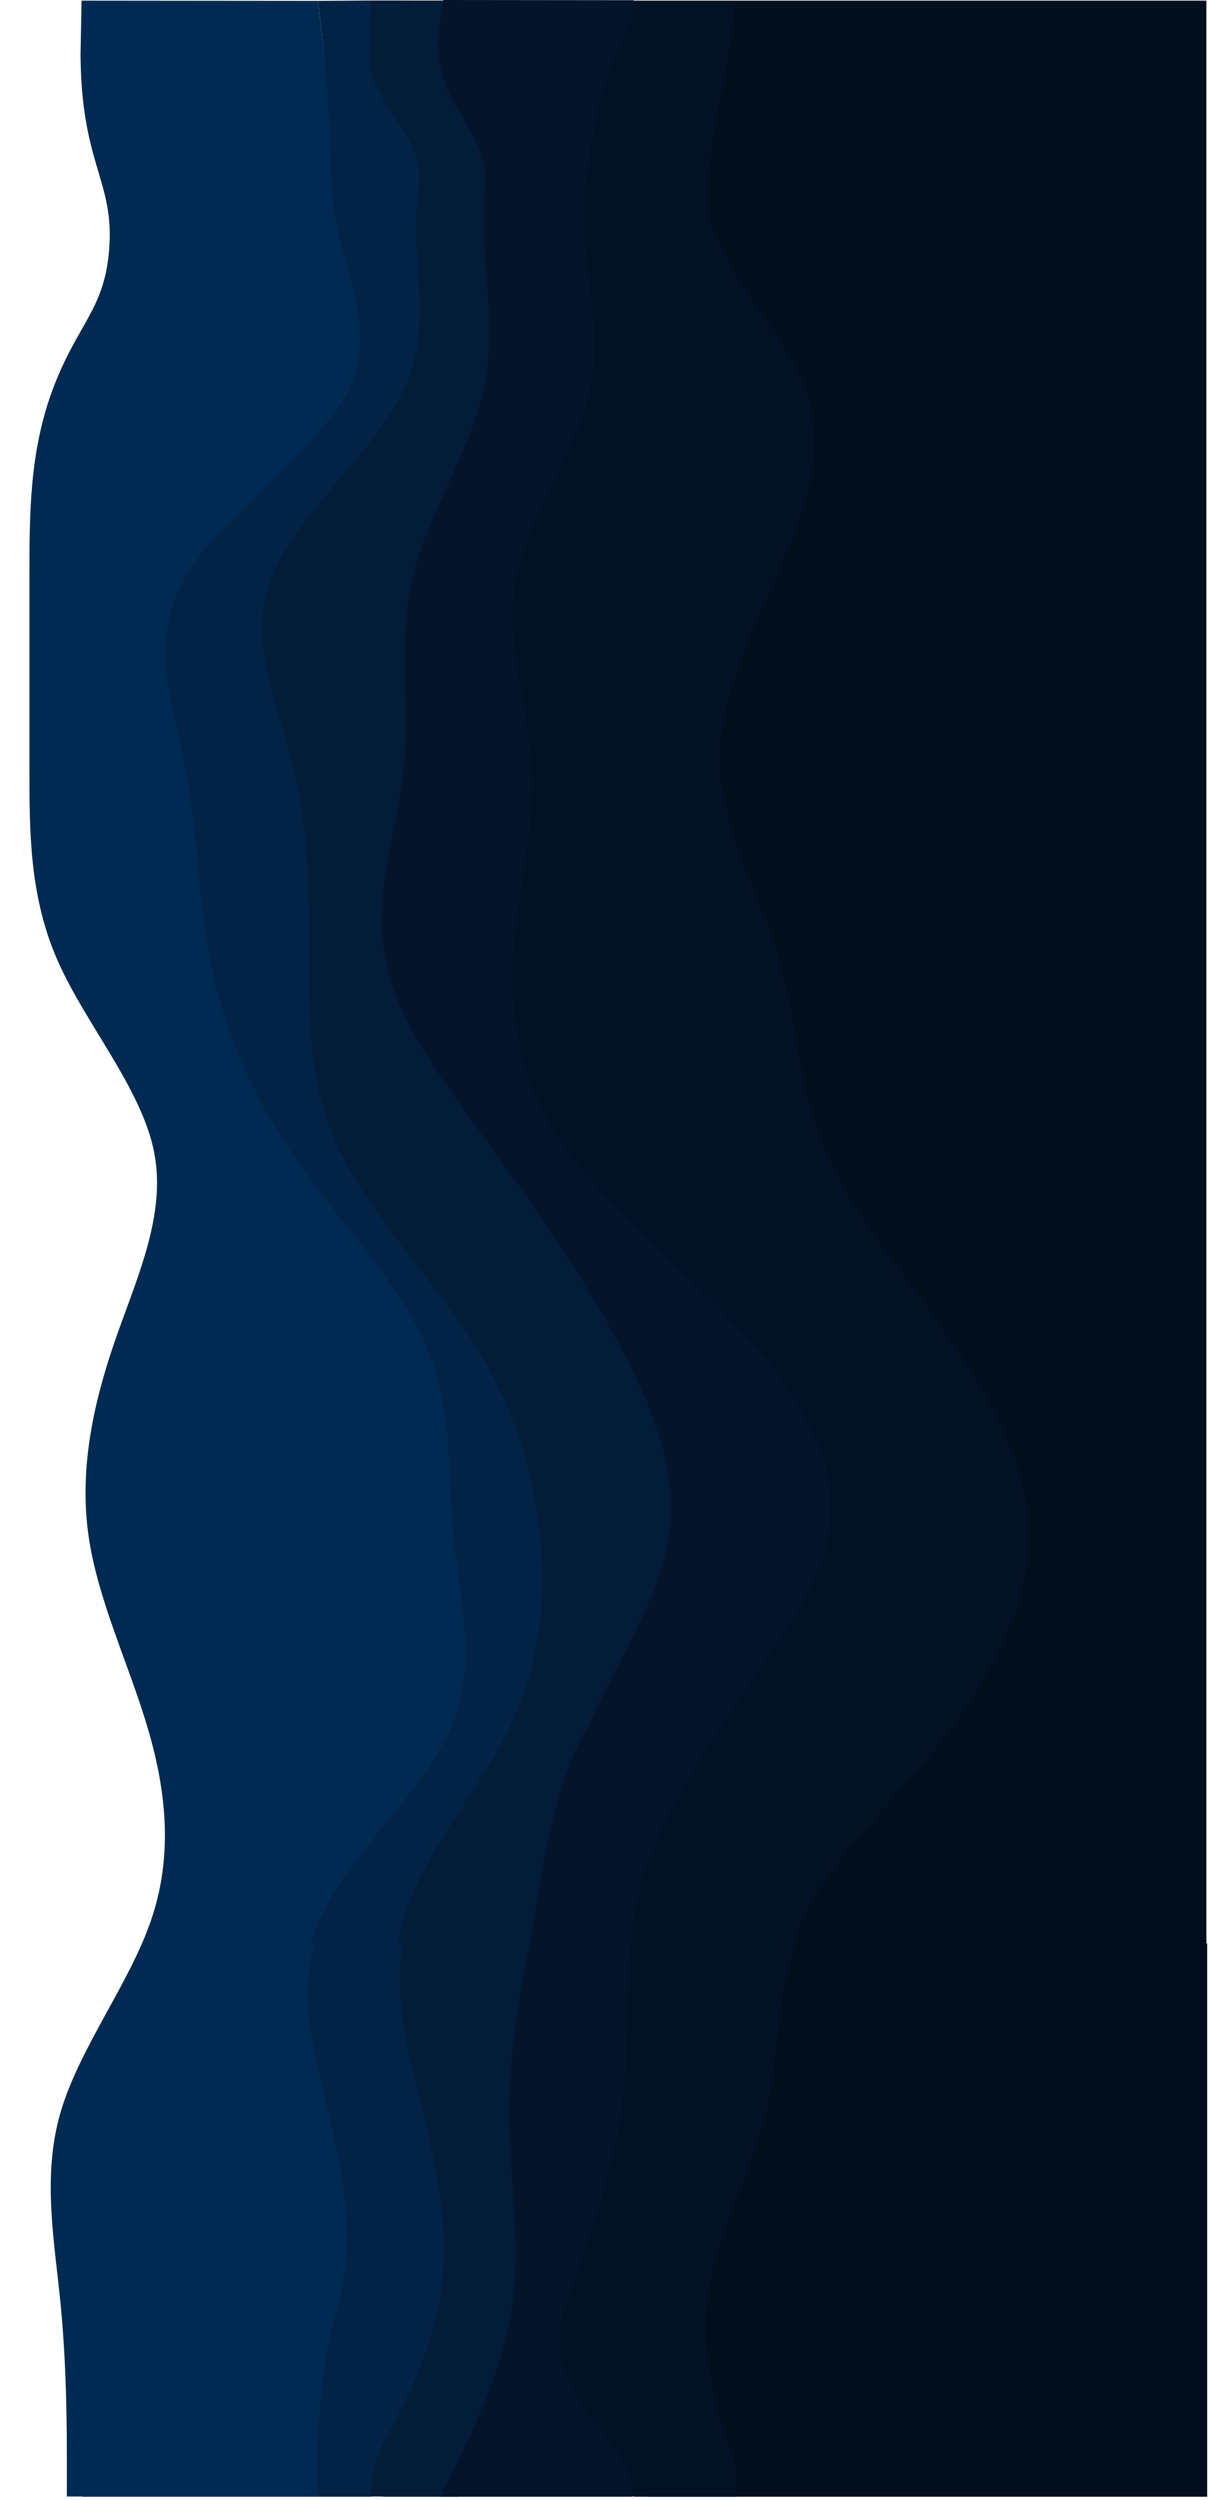 <?xml version="1.0" encoding="UTF-8"?>
<svg id="visual" xmlns="http://www.w3.org/2000/svg" xmlns:xlink="http://www.w3.org/1999/xlink" viewBox="0 0 969.1 2003.41">
  <defs>
    <style>
      .cls-1 {
        fill: none;
      }

      .cls-2 {
        clip-path: url(#clippath);
      }

      .cls-3 {
        fill: #031c38;
      }

      .cls-4 {
        fill: #030e1d;
      }

      .cls-5 {
        fill: #031124;
      }

      .cls-6 {
        fill: #022345;
      }

      .cls-7 {
        fill: #012a53;
      }

      .cls-8 {
        fill: #04152b;
      }
    </style>
    <clipPath id="clippath">
      <rect class="cls-1" y="1557.32" width="967.65" height="443.4"/>
    </clipPath>
  </defs>
  <path class="cls-4" d="M966.99,2000.42h-449.9s40-25.7,40-25.7c40-25.6-28-71.8-15.5-123.1,12.5-51.3,48.7-101.2,23.7-152.5-25-51.3,36.7-109.4,74.2-160.5,37.5-51.2,18.1-89.8,20.6-141,2.5-51.1,26.9-114.9,4.4-166.2-22.5-51.3-2.5-102.7,0-154s-12.5-102.7-50-154-97.5-102.7-80-154c17.5-51.3-69.2-79.7-16.7-130.8,52.5-51.2-35.5-138.5-30.5-189.7,5-51.1,112.6-53.7,57.6-105s7.1-138.1-37.9-189.4c-45-51.3-25-102.7-15-128.3L501.99,.52h465s0,25.7,0,25.7V2000.42h0Z"/>
  <path class="cls-7" d="M174.59,2000.52H53.59v-25.7c0-25.6,0-77-5-128.3-5-51.3-15-102.7,0-154,15-51.3,55-102.7,72.5-153.8,17.5-51.2,12.5-102.2-2.5-153.4-15-51.1-40-102.5-47.5-153.8-7.5-51.3,2.5-102.7,20-154s42.5-102.7,32.5-154c-10-51.3-55-102.7-77.5-154-22.5-51.3-22.5-102.7-22.5-153.8s0-102.2,0-153.4c0-51.1,0-102.5,20-153.8,20-51.3,41.71-62.17,44.21-113.47,2.5-51.3-22.75-65.27-23.25-151.64l.82-42.89,189.58,.19,6.83,61.11c3.79,32.62,2.8,41.41,5.3,92.71s37.5,102.7,15,154c-22.5,51.3-102.5,102.7-132.5,153.8-30,51.2-10,102.2,0,153.4,10,51.1,10,102.5,20,153.8s30,102.7,65,154c35,51.3,85,102.7,107.5,154,22.5,51.3,17.5,102.7,22.5,154,5,51.3,20,102.7-2.5,153.8-22.5,51.2-82.5,102.2-105,153.4-22.5,51.1-7.5,102.5,5,153.8,12.5,51.3,22.5,102.7,7.5,154-15,51.3-55,102.7-75,128.3l-20,25.7h0Z"/>
  <path class="cls-6" d="M279.59,2000.52h-106l20-25.7c20-25.6,60-77,75-128.3s5-102.7-7.5-154c-12.5-51.3-27.5-102.7-5-153.8,22.5-51.2,82.5-102.2,105-153.4,22.5-51.1,7.5-102.5,2.5-153.8-5-51.3,0-102.7-22.5-154-22.5-51.3-72.5-102.7-107.5-154-35-51.3-55-102.7-65-154-10-51.3-10-102.7-20-153.8-10-51.2-30-102.2,0-153.4,30-51.1,110-102.5,132.5-153.8,22.5-51.3-12.5-102.7-15-154s-1.02-59.84-7.75-123.53l-3.38-30.28,41.95-.3V38.84c-1.47,50.94,47.68,64.38,40.18,115.68s12.5,102.7-10,154c-22.5,51.3-87.5,102.7-107.5,153.8-20,51.2,5,102.2,17.5,153.4,12.5,51.1,12.5,102.5,12.5,153.8s0,102.7,25,154,75,102.7,107.5,154c32.5,51.3,47.5,102.7,52.5,154,5,51.3,0,102.7-25,153.8-25,51.2-70,102.2-85,153.4-15,51.1,0,102.5,12.5,153.8,12.5,51.3,22.5,102.7,12.5,154-10,51.3-40,102.7-55,128.3l-15,25.7h0Z"/>
  <path class="cls-3" d="M353.85,2000.52h-76l15-25.7c15-25.6,45-77,55-128.3,10-51.3,0-102.7-12.5-154-12.5-51.3-27.5-102.7-12.5-153.8,15-51.2,60-102.2,85-153.4,25-51.1,30-102.5,25-153.8-5-51.3-20-102.7-52.5-154-32.5-51.3-82.5-102.7-107.5-154s-25-102.7-25-154,0-102.7-12.5-153.8c-12.5-51.2-37.5-102.2-17.5-153.4,20-51.1,85-102.5,107.5-153.8,22.5-51.3,2.5-102.7,10-154,7.5-51.3-42.71-68.56-39.19-115.68l.74-38.43,146.95,.11-12.5,25.7c-12.5,25.6-37.5,77-42.5,128.3s10,102.7,0,154c-10,51.3-45,102.7-57.5,153.8-12.5,51.2-2.5,102.2-7.5,153.4-5,51.1-25,102.5-15,153.8s64.38,99.54,101.88,150.84,86.98,117.72,114.48,169.02c27.5,51.3,18.65,90.84,11.15,142.14-7.5,51.3-42.5,102.7-65,153.8-22.5,51.2-32.5,102.2-42.5,153.4-10,51.1-20,102.5-20,153.8s10,102.7,2.5,154c-7.5,51.3-32.5,102.7-45,128.3l-12.5,25.7h0Z"/>
  <path class="cls-8" d="M414.59,1999.73h-61s12.5-25.7,12.5-25.7c12.5-25.6,37.5-77,45-128.3s-2.5-102.7-2.5-154,5.31-78.5,15.31-129.6c10-51.2,16.28-127.47,47.19-177.6,22.5-51.1,57.5-102.5,65-153.8,7.5-51.3-12.5-102.7-40-154s-62.5-102.7-100-154c-37.5-51.3-77.5-102.7-87.5-154-10-51.3,10-102.7,15-153.8,5-51.2-5-102.2,7.5-153.4,12.5-51.1,47.5-102.5,57.5-153.8,10-51.3-5-102.7,0-154s-39.59-65.49-37.53-124.38l4.23-29.35,152.68,.17-.29,3.73c-.96,12.58-4.02,24.93-9.21,36.42-12.6,27.88-24.71,70.66-28.87,113.41-5,51.3,15,102.7,5,154s-50,102.7-60,153.8c-10,51.2,10,102.2,12.5,153.4,2.5,51.1-12.5,102.5-15,153.8s7.5,102.7,45,154,102.5,102.7,147.5,154,70,102.7,60,154-55,102.7-87.5,153.8c-32.5,51.2-52.5,102.2-60,153.4-7.5,51.1-2.5,102.5-10,153.8-7.5,51.3-27.5,102.7-45,154s-32.5,102.7-40,128.3l-7.5,25.7h0Z"/>
  <path class="cls-5" d="M609.59,2000.52h-175.73c-10.13,0-17.43-9.73-14.59-19.45l1.82-6.25c7.5-25.6,22.5-77,40-128.3s37.5-102.7,45-154c7.5-51.3-6.2-102.76,1.3-153.86,7.5-51.2,36.2-102.14,68.7-153.34,32.5-51.1,77.5-102.5,87.5-153.8,10-51.3-15-102.7-60-154-45-51.3-110-102.7-147.5-154-37.5-51.3-47.5-102.7-45-154s17.5-102.7,15-153.8c-2.5-51.2-22.5-102.2-12.5-153.4,10-51.1,50-102.5,60-153.8,10-51.3-10-102.7-5-154s17.38-100,32.05-126.86c.93-1.71,5.48-11.44,5.72-13.38l1.61-13.32,13.41-.06,68.37,.06h0c-6.44,57.98-20.16,102.26-22.66,153.56s57.5,102.7,77.5,154c20,51.3,0,102.7-22.5,153.8-22.5,51.2-47.5,102.2-45,153.4,2.5,51.1,32.5,102.5,47.5,153.8,15,51.3,15,102.7,37.5,154,22.5,51.3,67.5,102.7,102.5,154s60,102.7,60,154-25,102.7-62.5,153.8c-37.5,51.2-96.21,101.88-118.71,153.08-22.5,51.1-8.79,102.82-21.29,154.12-12.5,51.3-42.5,102.7-47.5,154-5,51.3,15,102.7,25,128.3l10,25.7h0Z"/>
  <g class="cls-2">
    <path class="cls-4" d="M969.1,2001.13h-449.9l40-25.7c40-25.6-28-71.8-15.5-123.1s48.7-101.2,23.7-152.5c-25-51.3,36.7-109.4,74.2-160.5,37.5-51.2,18.1-89.8,20.6-141,2.5-51.1,26.9-114.9,4.4-166.2-22.5-51.3-2.5-102.7,0-154s-12.5-102.7-50-154c-37.5-51.3-97.5-102.7-80-154s-69.2-79.7-16.7-130.8c52.5-51.2-35.5-138.5-30.5-189.7,5-51.1,112.6-53.7,57.6-105-55-51.3,7.1-138.1-37.9-189.4-45-51.3-25-102.7-15-128.3l10-25.7h465V26.93c0,25.6,0,77,0,128.3V463.03c0,51.2,0,102.2,0,153.4,0,51.1,0,102.5,0,153.8,0,51.3,0,102.7,0,154,0,51.3,0,102.7,0,154,0,51.3,0,102.7,0,154,0,51.3,0,102.7,0,153.8,0,51.2,0,102.2,0,153.4v153.8c0,51.3,0,102.7,0,154,0,51.3,0,102.7,0,128.3v25.6h0Z"/>
    <path class="cls-7" d="M255.62,2001.42l-189.58-.19-.32-23.04c0-25.6-10.01-79.66-15.01-130.96-5-51.3-15-102.7,0-154s55-102.7,72.5-153.8c17.5-51.2,12.5-102.2-2.5-153.4-15-51.1-40-102.5-47.5-153.8-7.5-51.3,2.5-102.7,20-154,17.5-51.3,42.5-102.7,32.5-154-10-51.3-55-102.7-77.5-154-22.5-51.3-22.5-102.7-22.5-153.8,0-51.2,0-102.2,0-153.4s0-102.5,20-153.8c20-51.3,60-102.7,62.5-154,2.5-51.3-32.5-102.7-50-128.3L40.7,1.23H326.7l-15,25.7c-15,25.6-45,77-42.5,128.3s37.5,102.7,15,154-102.5,102.7-132.5,153.8c-30,51.2-10,102.2,0,153.4,10,51.1,10,102.5,20,153.8,10,51.3,30,102.7,65,154,35,51.3,85,102.7,107.5,154s17.5,102.7,22.5,154,20,102.7-2.5,153.8c-22.5,51.2-82.5,102.2-105,153.4-22.5,51.1-7.5,102.5,5,153.8,12.5,51.3,22.5,102.7,7.5,154s13.87,95.49-6.13,121.09l-9.95,33.1h0Z"/>
    <path class="cls-6" d="M297.57,2001.12l-41.95,.3h0c-4.83-19.24,.09-102.89,15.09-154.19s5-102.7-7.5-154-27.5-102.7-5-153.8c22.5-51.2,82.5-102.2,105-153.4,22.5-51.1,7.5-102.5,2.5-153.8s0-102.7-22.5-154-72.5-102.7-107.5-154c-35-51.3-55-102.7-65-154-10-51.3-10-102.7-20-153.8-10-51.2-30-102.2,0-153.4,30-51.1,110-102.5,132.5-153.8s-12.5-102.7-15-154,27.5-102.7,42.5-128.3l15-25.7h91l-17.5,25.7c-17.5,25.6-52.5,77-60,128.3s12.5,102.7-10,154-87.5,102.7-107.5,153.8c-20,51.2,5,102.2,17.5,153.4,12.5,51.1,12.5,102.5,12.5,153.8s0,102.7,25,154c25,51.3,75,102.7,107.5,154,32.5,51.3,47.5,102.7,52.5,154,5,51.3,0,102.7-25,153.8-25,51.2-70,102.2-85,153.4-15,51.1,0,102.5,12.5,153.8,12.5,51.3,22.5,102.7,12.5,154-7.72,39.58-27.34,79.22-42.79,107.03-7.95,14.31-11.9,30.5-11.35,46.86h0Z"/>
    <path class="cls-3" d="M365.65,2003.23h-57.64c-.39,0-.78,.39-.74,0h0c-.4-3.11-.46-10.1-.03-13.2,3.86-27.54,13.8-48.6,27.51-73.07,9.83-17.53,19.24-38.69,24.9-67.73,10-51.3,0-102.7-12.5-154-12.5-51.3-27.5-102.7-12.5-153.8,15-51.2,60-102.2,85-153.4,25-51.1,30-102.5,25-153.8s-20-102.7-52.5-154-82.5-102.7-107.5-154c-25-51.3-25-102.7-25-154s0-102.7-12.5-153.8c-12.5-51.2-37.5-102.2-17.5-153.4,20-51.1,85-102.5,107.5-153.8,22.5-51.3,2.5-102.7,10-154s42.5-102.7,60-128.3l17.3-25.41c.12-.18,.33-.29,.54-.29h29.6c.49,0,.81,.51,.59,.95l-12.04,24.75c-12.5,25.6-37.5,77-42.5,128.3s10,102.7,0,154c-10,51.3-45,102.7-57.5,153.8-12.5,51.2-2.5,102.2-7.5,153.4-5,51.1-25,102.5-15,153.8s50,102.7,87.5,154,72.5,102.7,100,154,47.5,102.7,40,154-42.5,102.7-65,153.8c-22.5,51.2-32.5,102.2-42.5,153.4-10,51.1-20,102.5-20,153.8,0,51.3,10,102.7,2.5,154s-32.5,102.7-45,128.3l-12.5,25.7h0Z"/>
    <path class="cls-8" d="M476.87,2000.99h-123.78s12.5-25.7,12.5-25.7c12.5-25.6,37.5-77,45-128.3,7.5-51.3-2.5-102.7-2.5-154s10-102.7,20-153.8c10-51.2,20-102.2,42.5-153.4,22.5-51.1,57.5-102.5,65-153.8,7.5-51.3-12.5-102.7-40-154-27.5-51.3-62.5-102.7-100-154s-77.5-102.7-87.5-154,10-102.7,15-153.8c5-51.2-5-102.2,7.5-153.4,12.5-51.1,47.5-102.5,57.5-153.8s-5-102.7,0-154,30-102.7,42.5-128.3L443.09,.99h91l-15,25.7c-15,25.6-45,77-50,128.3s15,102.7,5,154-50,102.7-60,153.8c-10,51.2,10,102.2,12.5,153.4,2.5,51.1-12.5,102.5-15,153.8s7.5,102.7,45,154c37.5,51.3,102.5,102.7,147.5,154,45,51.3,70,102.7,60,154-10,51.3-55,102.7-87.5,153.8-32.5,51.2-52.5,102.2-60,153.4-7.5,51.1-2.5,102.5-10,153.8-7.5,51.3-27.5,102.7-45,154s51.92,128.84,44.42,154.44l10.58-.54-39.72,.1Z"/>
    <path class="cls-5" d="M564.78,2001.43l-56.16,.24-.62-4.11c-1.97-12.98-7.27-25.24-15.39-35.56-29.54-37.54-55.35-69.2-39.99-114.23,17.5-51.3,37.5-102.7,45-154s2.5-102.7,10-153.8c7.5-51.2,27.5-102.2,60-153.4,32.5-51.1,77.5-102.5,87.5-153.8,10-51.3-15-102.7-60-154-45-51.3-110-102.7-147.5-154s-47.5-102.7-45-154,17.5-102.7,15-153.8c-2.5-51.2-22.5-102.2-12.5-153.4,10-51.1,50-102.5,60-153.8,10-51.3-10-102.7-5-154s35-102.7,50-128.3l15-25.7h166l-32.5,25.7c-32.5,25.6-97.5,77-100,128.3s57.5,102.7,77.5,154c20,51.3,0,102.7-22.5,153.8-22.5,51.2-47.5,102.2-45,153.4,2.5,51.1,32.5,102.5,47.5,153.8,15,51.3,15,102.7,37.5,154s67.5,102.7,102.5,154,60,102.7,60,154c0,51.3-25,102.7-62.5,153.8-37.5,51.2-87.5,102.2-110,153.4-22.5,51.1-17.5,102.5-30,153.8s-42.5,102.7-47.5,154c-4.1,42.07,8.61,84.2,18.83,112.12,4.06,11.08,5.98,22.82,5.65,34.62l-.2,7.16-25.63-.24Z"/>
  </g>
</svg>